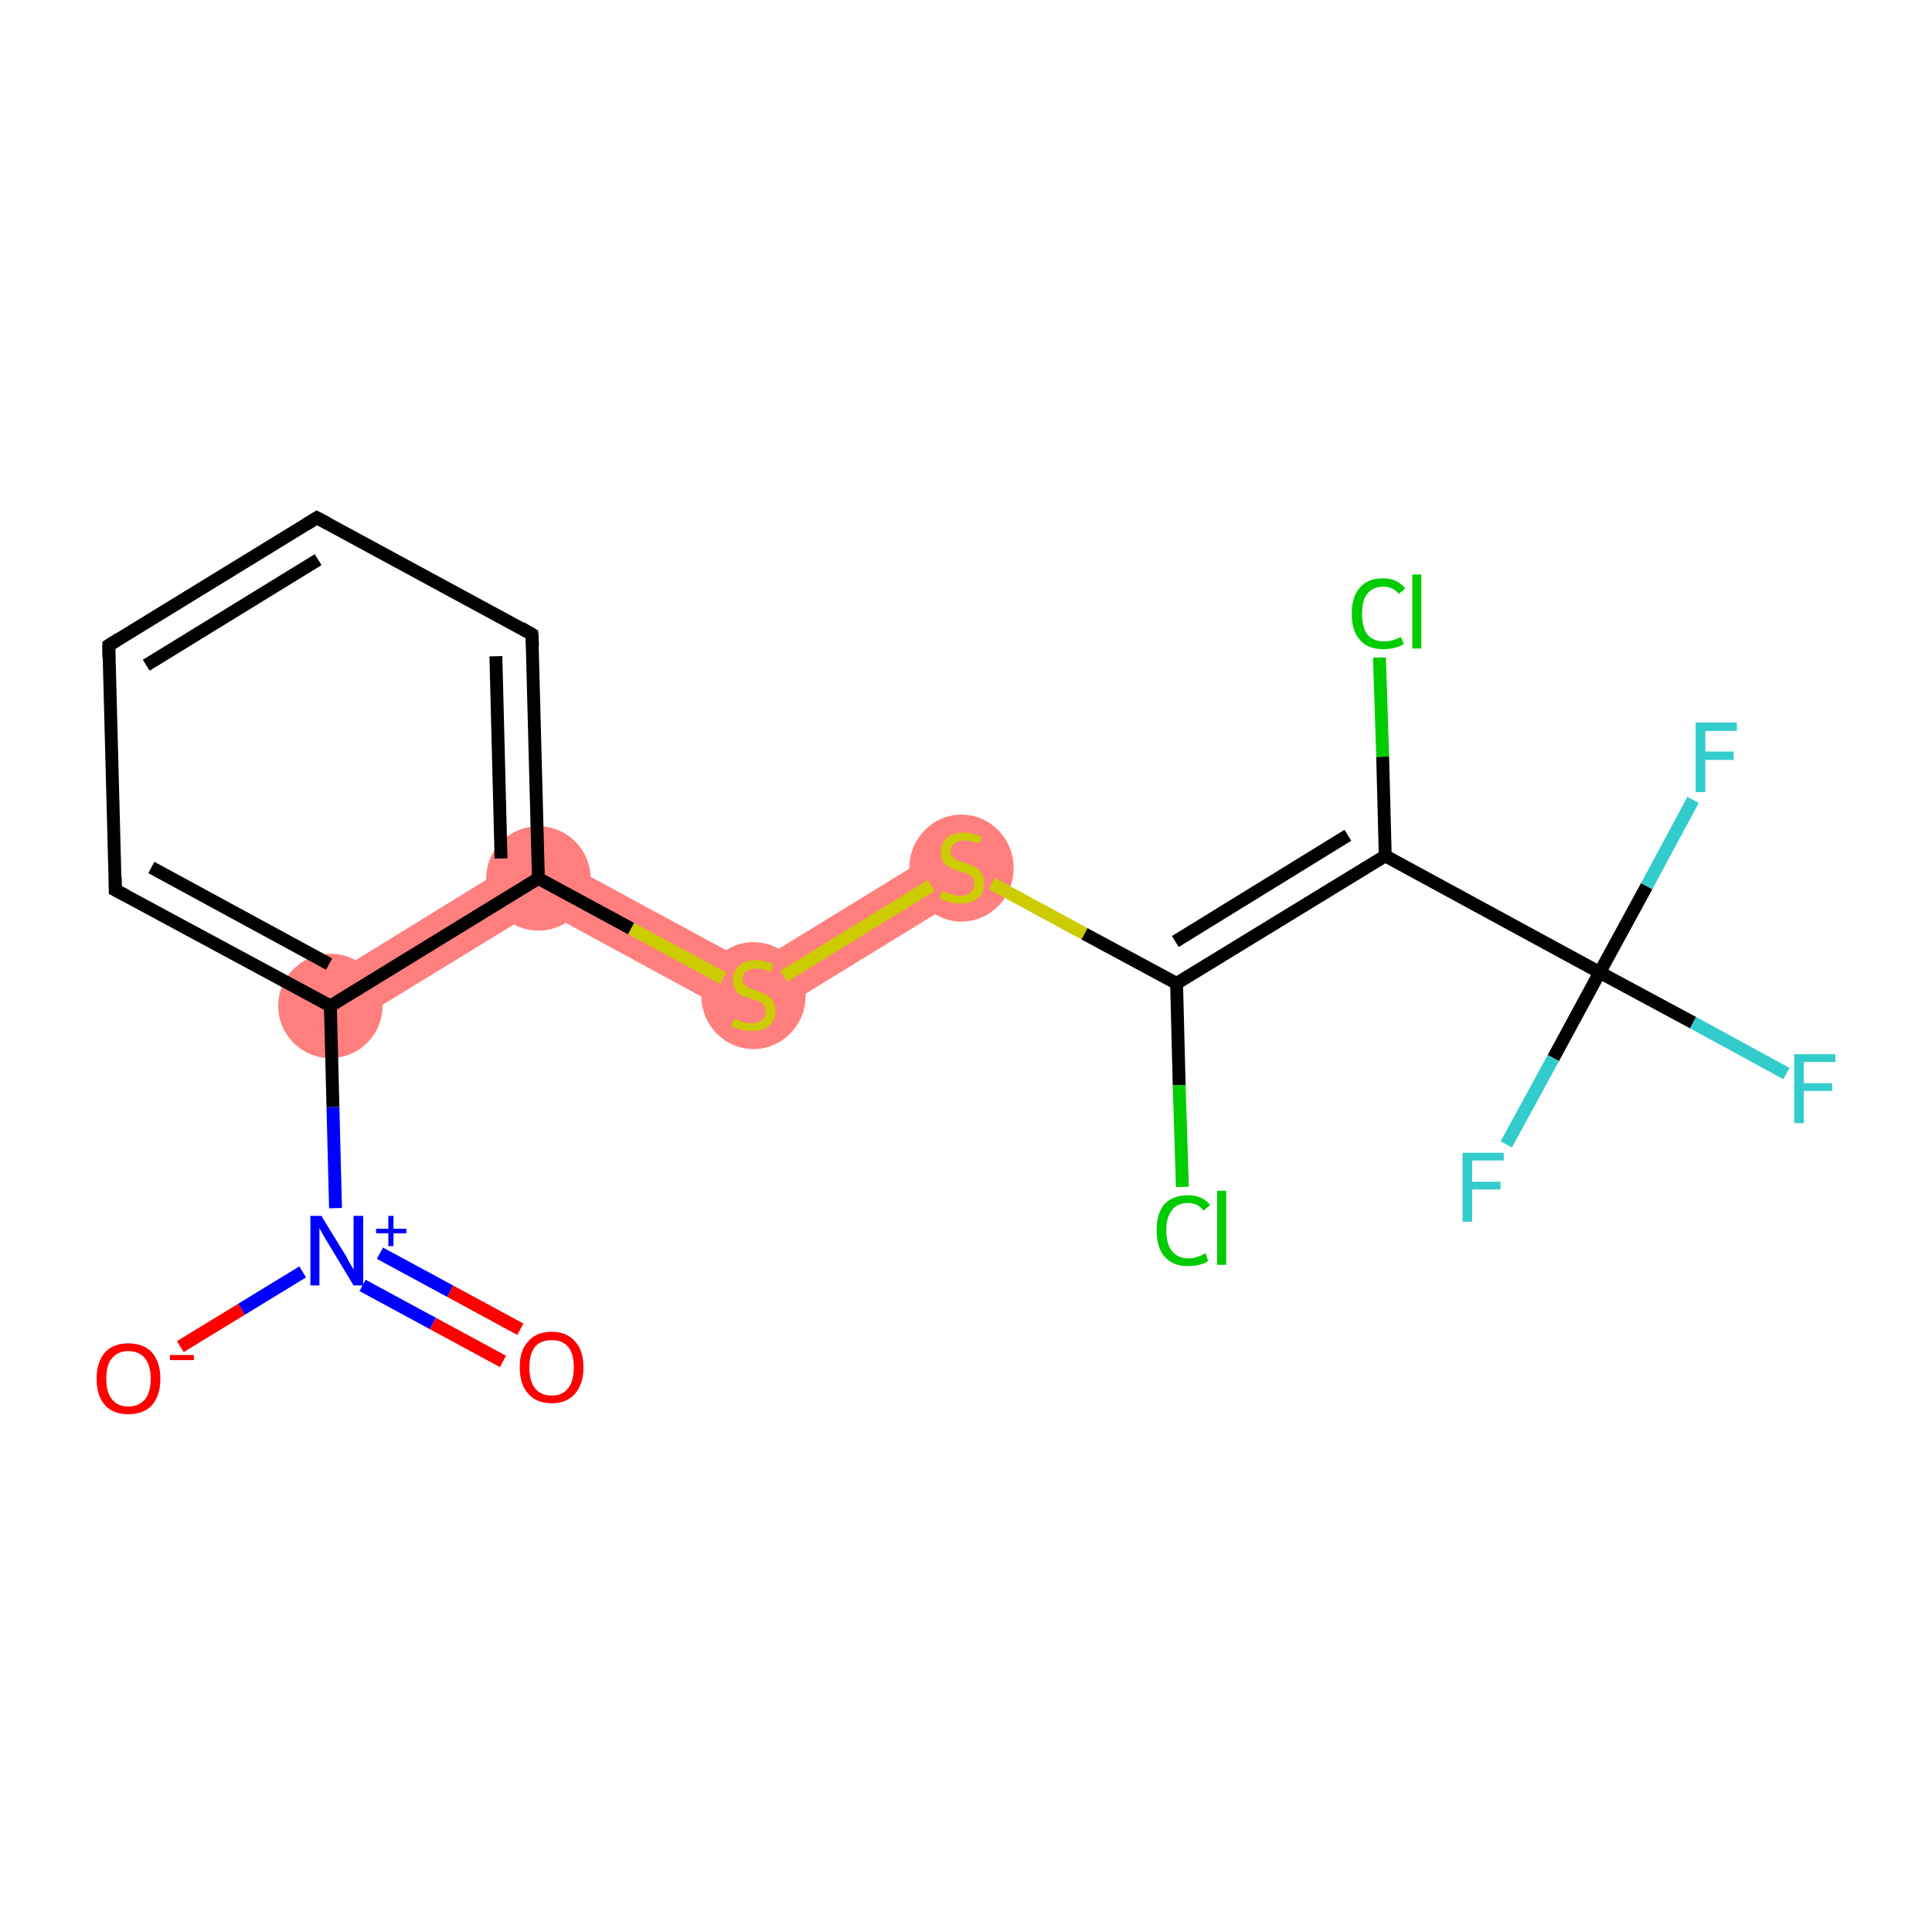 <?xml version='1.0' encoding='iso-8859-1'?>
<svg version='1.1' baseProfile='full'
              xmlns='http://www.w3.org/2000/svg'
                      xmlns:rdkit='http://www.rdkit.org/xml'
                      xmlns:xlink='http://www.w3.org/1999/xlink'
                  xml:space='preserve'
width='300px' height='300px' viewBox='0 0 300 300'>
<!-- END OF HEADER -->
<rect style='opacity:1.0;fill:#FFFFFF;stroke:none' width='300.0' height='300.0' x='0.0' y='0.0'> </rect>
<path class='bond-18 atom-3 atom-8' d='M 83.5,131.7 L 83.8,141.1 L 53.4,159.7 L 49.2,152.8 Z' style='fill:#FF7F7F;fill-rule:evenodd;fill-opacity:1;stroke:#FF7F7F;stroke-width:0.0px;stroke-linecap:butt;stroke-linejoin:miter;stroke-opacity:1;' />
<path class='bond-8 atom-8 atom-9' d='M 83.5,131.7 L 116.9,149.8 L 117.1,159.2 L 83.8,141.1 Z' style='fill:#FF7F7F;fill-rule:evenodd;fill-opacity:1;stroke:#FF7F7F;stroke-width:0.0px;stroke-linecap:butt;stroke-linejoin:miter;stroke-opacity:1;' />
<path class='bond-9 atom-9 atom-10' d='M 147.2,131.2 L 151.5,138.1 L 117.1,159.2 L 116.9,149.8 Z' style='fill:#FF7F7F;fill-rule:evenodd;fill-opacity:1;stroke:#FF7F7F;stroke-width:0.0px;stroke-linecap:butt;stroke-linejoin:miter;stroke-opacity:1;' />
<ellipse cx='51.3' cy='156.2' rx='7.6' ry='7.6' class='atom-3'  style='fill:#FF7F7F;fill-rule:evenodd;stroke:#FF7F7F;stroke-width:1.0px;stroke-linecap:butt;stroke-linejoin:miter;stroke-opacity:1' />
<ellipse cx='83.6' cy='136.4' rx='7.6' ry='7.6' class='atom-8'  style='fill:#FF7F7F;fill-rule:evenodd;stroke:#FF7F7F;stroke-width:1.0px;stroke-linecap:butt;stroke-linejoin:miter;stroke-opacity:1' />
<ellipse cx='117.0' cy='154.6' rx='7.6' ry='7.8' class='atom-9'  style='fill:#FF7F7F;fill-rule:evenodd;stroke:#FF7F7F;stroke-width:1.0px;stroke-linecap:butt;stroke-linejoin:miter;stroke-opacity:1' />
<ellipse cx='149.3' cy='134.8' rx='7.6' ry='7.8' class='atom-10'  style='fill:#FF7F7F;fill-rule:evenodd;stroke:#FF7F7F;stroke-width:1.0px;stroke-linecap:butt;stroke-linejoin:miter;stroke-opacity:1' />
<path class='bond-0 atom-0 atom-1' d='M 78.1,211.4 L 67.2,205.5' style='fill:none;fill-rule:evenodd;stroke:#FF0000;stroke-width:2.0px;stroke-linecap:butt;stroke-linejoin:miter;stroke-opacity:1' />
<path class='bond-0 atom-0 atom-1' d='M 67.2,205.5 L 56.3,199.6' style='fill:none;fill-rule:evenodd;stroke:#0000FF;stroke-width:2.0px;stroke-linecap:butt;stroke-linejoin:miter;stroke-opacity:1' />
<path class='bond-0 atom-0 atom-1' d='M 80.8,206.4 L 69.9,200.5' style='fill:none;fill-rule:evenodd;stroke:#FF0000;stroke-width:2.0px;stroke-linecap:butt;stroke-linejoin:miter;stroke-opacity:1' />
<path class='bond-0 atom-0 atom-1' d='M 69.9,200.5 L 59.0,194.6' style='fill:none;fill-rule:evenodd;stroke:#0000FF;stroke-width:2.0px;stroke-linecap:butt;stroke-linejoin:miter;stroke-opacity:1' />
<path class='bond-1 atom-1 atom-2' d='M 47.0,197.5 L 37.5,203.3' style='fill:none;fill-rule:evenodd;stroke:#0000FF;stroke-width:2.0px;stroke-linecap:butt;stroke-linejoin:miter;stroke-opacity:1' />
<path class='bond-1 atom-1 atom-2' d='M 37.5,203.3 L 28.0,209.1' style='fill:none;fill-rule:evenodd;stroke:#FF0000;stroke-width:2.0px;stroke-linecap:butt;stroke-linejoin:miter;stroke-opacity:1' />
<path class='bond-2 atom-1 atom-3' d='M 52.1,187.6 L 51.7,171.9' style='fill:none;fill-rule:evenodd;stroke:#0000FF;stroke-width:2.0px;stroke-linecap:butt;stroke-linejoin:miter;stroke-opacity:1' />
<path class='bond-2 atom-1 atom-3' d='M 51.7,171.9 L 51.3,156.2' style='fill:none;fill-rule:evenodd;stroke:#000000;stroke-width:2.0px;stroke-linecap:butt;stroke-linejoin:miter;stroke-opacity:1' />
<path class='bond-3 atom-3 atom-4' d='M 51.3,156.2 L 17.9,138.2' style='fill:none;fill-rule:evenodd;stroke:#000000;stroke-width:2.0px;stroke-linecap:butt;stroke-linejoin:miter;stroke-opacity:1' />
<path class='bond-3 atom-3 atom-4' d='M 51.1,149.7 L 23.5,134.7' style='fill:none;fill-rule:evenodd;stroke:#000000;stroke-width:2.0px;stroke-linecap:butt;stroke-linejoin:miter;stroke-opacity:1' />
<path class='bond-4 atom-4 atom-5' d='M 17.9,138.2 L 16.9,100.2' style='fill:none;fill-rule:evenodd;stroke:#000000;stroke-width:2.0px;stroke-linecap:butt;stroke-linejoin:miter;stroke-opacity:1' />
<path class='bond-5 atom-5 atom-6' d='M 16.9,100.2 L 49.2,80.4' style='fill:none;fill-rule:evenodd;stroke:#000000;stroke-width:2.0px;stroke-linecap:butt;stroke-linejoin:miter;stroke-opacity:1' />
<path class='bond-5 atom-5 atom-6' d='M 22.7,103.3 L 49.4,86.9' style='fill:none;fill-rule:evenodd;stroke:#000000;stroke-width:2.0px;stroke-linecap:butt;stroke-linejoin:miter;stroke-opacity:1' />
<path class='bond-6 atom-6 atom-7' d='M 49.2,80.4 L 82.6,98.5' style='fill:none;fill-rule:evenodd;stroke:#000000;stroke-width:2.0px;stroke-linecap:butt;stroke-linejoin:miter;stroke-opacity:1' />
<path class='bond-7 atom-7 atom-8' d='M 82.6,98.5 L 83.6,136.4' style='fill:none;fill-rule:evenodd;stroke:#000000;stroke-width:2.0px;stroke-linecap:butt;stroke-linejoin:miter;stroke-opacity:1' />
<path class='bond-7 atom-7 atom-8' d='M 77.0,101.9 L 77.8,133.3' style='fill:none;fill-rule:evenodd;stroke:#000000;stroke-width:2.0px;stroke-linecap:butt;stroke-linejoin:miter;stroke-opacity:1' />
<path class='bond-8 atom-8 atom-9' d='M 83.6,136.4 L 98.0,144.2' style='fill:none;fill-rule:evenodd;stroke:#000000;stroke-width:2.0px;stroke-linecap:butt;stroke-linejoin:miter;stroke-opacity:1' />
<path class='bond-8 atom-8 atom-9' d='M 98.0,144.2 L 112.3,151.9' style='fill:none;fill-rule:evenodd;stroke:#CCCC00;stroke-width:2.0px;stroke-linecap:butt;stroke-linejoin:miter;stroke-opacity:1' />
<path class='bond-9 atom-9 atom-10' d='M 121.7,151.6 L 144.6,137.5' style='fill:none;fill-rule:evenodd;stroke:#CCCC00;stroke-width:2.0px;stroke-linecap:butt;stroke-linejoin:miter;stroke-opacity:1' />
<path class='bond-10 atom-10 atom-11' d='M 154.0,137.2 L 168.4,145.0' style='fill:none;fill-rule:evenodd;stroke:#CCCC00;stroke-width:2.0px;stroke-linecap:butt;stroke-linejoin:miter;stroke-opacity:1' />
<path class='bond-10 atom-10 atom-11' d='M 168.4,145.0 L 182.7,152.7' style='fill:none;fill-rule:evenodd;stroke:#000000;stroke-width:2.0px;stroke-linecap:butt;stroke-linejoin:miter;stroke-opacity:1' />
<path class='bond-11 atom-11 atom-12' d='M 182.7,152.7 L 183.1,168.5' style='fill:none;fill-rule:evenodd;stroke:#000000;stroke-width:2.0px;stroke-linecap:butt;stroke-linejoin:miter;stroke-opacity:1' />
<path class='bond-11 atom-11 atom-12' d='M 183.1,168.5 L 183.6,184.3' style='fill:none;fill-rule:evenodd;stroke:#00CC00;stroke-width:2.0px;stroke-linecap:butt;stroke-linejoin:miter;stroke-opacity:1' />
<path class='bond-12 atom-11 atom-13' d='M 182.7,152.7 L 215.1,132.9' style='fill:none;fill-rule:evenodd;stroke:#000000;stroke-width:2.0px;stroke-linecap:butt;stroke-linejoin:miter;stroke-opacity:1' />
<path class='bond-12 atom-11 atom-13' d='M 182.5,146.2 L 209.3,129.7' style='fill:none;fill-rule:evenodd;stroke:#000000;stroke-width:2.0px;stroke-linecap:butt;stroke-linejoin:miter;stroke-opacity:1' />
<path class='bond-13 atom-13 atom-14' d='M 215.1,132.9 L 214.7,117.5' style='fill:none;fill-rule:evenodd;stroke:#000000;stroke-width:2.0px;stroke-linecap:butt;stroke-linejoin:miter;stroke-opacity:1' />
<path class='bond-13 atom-13 atom-14' d='M 214.7,117.5 L 214.2,102.1' style='fill:none;fill-rule:evenodd;stroke:#00CC00;stroke-width:2.0px;stroke-linecap:butt;stroke-linejoin:miter;stroke-opacity:1' />
<path class='bond-14 atom-13 atom-15' d='M 215.1,132.9 L 248.4,151.0' style='fill:none;fill-rule:evenodd;stroke:#000000;stroke-width:2.0px;stroke-linecap:butt;stroke-linejoin:miter;stroke-opacity:1' />
<path class='bond-15 atom-15 atom-16' d='M 248.4,151.0 L 262.9,158.8' style='fill:none;fill-rule:evenodd;stroke:#000000;stroke-width:2.0px;stroke-linecap:butt;stroke-linejoin:miter;stroke-opacity:1' />
<path class='bond-15 atom-15 atom-16' d='M 262.9,158.8 L 277.4,166.7' style='fill:none;fill-rule:evenodd;stroke:#33CCCC;stroke-width:2.0px;stroke-linecap:butt;stroke-linejoin:miter;stroke-opacity:1' />
<path class='bond-16 atom-15 atom-17' d='M 248.4,151.0 L 255.7,137.6' style='fill:none;fill-rule:evenodd;stroke:#000000;stroke-width:2.0px;stroke-linecap:butt;stroke-linejoin:miter;stroke-opacity:1' />
<path class='bond-16 atom-15 atom-17' d='M 255.7,137.6 L 262.9,124.2' style='fill:none;fill-rule:evenodd;stroke:#33CCCC;stroke-width:2.0px;stroke-linecap:butt;stroke-linejoin:miter;stroke-opacity:1' />
<path class='bond-17 atom-15 atom-18' d='M 248.4,151.0 L 241.2,164.3' style='fill:none;fill-rule:evenodd;stroke:#000000;stroke-width:2.0px;stroke-linecap:butt;stroke-linejoin:miter;stroke-opacity:1' />
<path class='bond-17 atom-15 atom-18' d='M 241.2,164.3 L 233.9,177.7' style='fill:none;fill-rule:evenodd;stroke:#33CCCC;stroke-width:2.0px;stroke-linecap:butt;stroke-linejoin:miter;stroke-opacity:1' />
<path class='bond-18 atom-8 atom-3' d='M 83.6,136.4 L 51.3,156.2' style='fill:none;fill-rule:evenodd;stroke:#000000;stroke-width:2.0px;stroke-linecap:butt;stroke-linejoin:miter;stroke-opacity:1' />
<path d='M 19.6,139.1 L 17.9,138.2 L 17.9,136.3' style='fill:none;stroke:#000000;stroke-width:2.0px;stroke-linecap:butt;stroke-linejoin:miter;stroke-opacity:1;' />
<path d='M 16.9,102.1 L 16.9,100.2 L 18.5,99.2' style='fill:none;stroke:#000000;stroke-width:2.0px;stroke-linecap:butt;stroke-linejoin:miter;stroke-opacity:1;' />
<path d='M 47.6,81.4 L 49.2,80.4 L 50.9,81.3' style='fill:none;stroke:#000000;stroke-width:2.0px;stroke-linecap:butt;stroke-linejoin:miter;stroke-opacity:1;' />
<path d='M 80.9,97.5 L 82.6,98.5 L 82.7,100.3' style='fill:none;stroke:#000000;stroke-width:2.0px;stroke-linecap:butt;stroke-linejoin:miter;stroke-opacity:1;' />
<path class='atom-0' d='M 80.7 212.3
Q 80.7 209.7, 82.0 208.3
Q 83.3 206.8, 85.7 206.8
Q 88.0 206.8, 89.3 208.3
Q 90.6 209.7, 90.6 212.3
Q 90.6 214.9, 89.3 216.4
Q 88.0 217.9, 85.7 217.9
Q 83.3 217.9, 82.0 216.4
Q 80.7 214.9, 80.7 212.3
M 85.7 216.7
Q 87.3 216.7, 88.2 215.6
Q 89.1 214.5, 89.1 212.3
Q 89.1 210.2, 88.2 209.1
Q 87.3 208.1, 85.7 208.1
Q 84.0 208.1, 83.1 209.1
Q 82.2 210.2, 82.2 212.3
Q 82.2 214.5, 83.1 215.6
Q 84.0 216.7, 85.7 216.7
' fill='#FF0000'/>
<path class='atom-1' d='M 49.9 188.8
L 53.4 194.5
Q 53.8 195.1, 54.3 196.1
Q 54.9 197.1, 54.9 197.2
L 54.9 188.8
L 56.4 188.8
L 56.4 199.6
L 54.9 199.6
L 51.1 193.3
Q 50.7 192.6, 50.2 191.8
Q 49.7 190.9, 49.6 190.7
L 49.6 199.6
L 48.2 199.6
L 48.2 188.8
L 49.9 188.8
' fill='#0000FF'/>
<path class='atom-1' d='M 58.4 190.8
L 60.3 190.8
L 60.3 188.8
L 61.1 188.8
L 61.1 190.8
L 63.1 190.8
L 63.1 191.5
L 61.1 191.5
L 61.1 193.5
L 60.3 193.5
L 60.3 191.5
L 58.4 191.5
L 58.4 190.8
' fill='#0000FF'/>
<path class='atom-2' d='M 15.0 214.1
Q 15.0 211.5, 16.3 210.0
Q 17.6 208.6, 19.9 208.6
Q 22.3 208.6, 23.6 210.0
Q 24.9 211.5, 24.9 214.1
Q 24.9 216.7, 23.6 218.2
Q 22.3 219.6, 19.9 219.6
Q 17.6 219.6, 16.3 218.2
Q 15.0 216.7, 15.0 214.1
M 19.9 218.4
Q 21.6 218.4, 22.5 217.3
Q 23.4 216.2, 23.4 214.1
Q 23.4 212.0, 22.5 210.9
Q 21.6 209.8, 19.9 209.8
Q 18.3 209.8, 17.4 210.9
Q 16.5 211.9, 16.5 214.1
Q 16.5 216.2, 17.4 217.3
Q 18.3 218.4, 19.9 218.4
' fill='#FF0000'/>
<path class='atom-2' d='M 26.4 210.4
L 30.1 210.4
L 30.1 211.2
L 26.4 211.2
L 26.4 210.4
' fill='#FF0000'/>
<path class='atom-9' d='M 114.0 158.2
Q 114.1 158.2, 114.6 158.4
Q 115.1 158.6, 115.6 158.8
Q 116.2 158.9, 116.7 158.9
Q 117.8 158.9, 118.3 158.4
Q 118.9 157.9, 118.9 157.1
Q 118.9 156.5, 118.6 156.1
Q 118.3 155.7, 117.9 155.5
Q 117.4 155.3, 116.7 155.1
Q 115.7 154.8, 115.1 154.6
Q 114.6 154.3, 114.2 153.7
Q 113.8 153.1, 113.8 152.2
Q 113.8 150.8, 114.7 150.0
Q 115.6 149.1, 117.4 149.1
Q 118.7 149.1, 120.1 149.7
L 119.7 150.9
Q 118.5 150.4, 117.5 150.4
Q 116.4 150.4, 115.9 150.8
Q 115.3 151.2, 115.3 152.0
Q 115.3 152.5, 115.6 152.9
Q 115.9 153.2, 116.3 153.4
Q 116.8 153.6, 117.5 153.9
Q 118.5 154.2, 119.0 154.5
Q 119.6 154.8, 120.0 155.4
Q 120.4 156.0, 120.4 157.1
Q 120.4 158.5, 119.4 159.3
Q 118.5 160.1, 116.8 160.1
Q 115.8 160.1, 115.1 159.9
Q 114.4 159.7, 113.5 159.4
L 114.0 158.2
' fill='#CCCC00'/>
<path class='atom-10' d='M 146.3 138.3
Q 146.4 138.4, 146.9 138.6
Q 147.4 138.8, 148.0 138.9
Q 148.5 139.1, 149.1 139.1
Q 150.1 139.1, 150.7 138.6
Q 151.3 138.1, 151.3 137.2
Q 151.3 136.6, 151.0 136.2
Q 150.7 135.9, 150.2 135.7
Q 149.8 135.5, 149.0 135.3
Q 148.1 135.0, 147.5 134.7
Q 146.9 134.4, 146.5 133.9
Q 146.1 133.3, 146.1 132.3
Q 146.1 131.0, 147.0 130.1
Q 148.0 129.3, 149.8 129.3
Q 151.0 129.3, 152.4 129.9
L 152.1 131.0
Q 150.8 130.5, 149.8 130.5
Q 148.8 130.5, 148.2 131.0
Q 147.6 131.4, 147.6 132.1
Q 147.6 132.7, 147.9 133.0
Q 148.2 133.4, 148.7 133.6
Q 149.1 133.8, 149.8 134.0
Q 150.8 134.3, 151.4 134.6
Q 152.0 134.9, 152.4 135.6
Q 152.8 136.2, 152.8 137.2
Q 152.8 138.7, 151.8 139.5
Q 150.8 140.3, 149.2 140.3
Q 148.2 140.3, 147.5 140.1
Q 146.8 139.9, 145.9 139.5
L 146.3 138.3
' fill='#CCCC00'/>
<path class='atom-12' d='M 179.6 191.0
Q 179.6 188.4, 180.8 187.0
Q 182.1 185.6, 184.5 185.6
Q 186.7 185.6, 187.9 187.1
L 186.9 188.0
Q 186.0 186.8, 184.5 186.8
Q 182.8 186.8, 182.0 187.9
Q 181.1 189.0, 181.1 191.0
Q 181.1 193.2, 182.0 194.3
Q 182.9 195.4, 184.6 195.4
Q 185.8 195.4, 187.2 194.6
L 187.6 195.8
Q 187.1 196.2, 186.2 196.4
Q 185.4 196.6, 184.4 196.6
Q 182.1 196.6, 180.8 195.1
Q 179.6 193.7, 179.6 191.0
' fill='#00CC00'/>
<path class='atom-12' d='M 189.0 184.9
L 190.4 184.9
L 190.4 196.4
L 189.0 196.4
L 189.0 184.9
' fill='#00CC00'/>
<path class='atom-14' d='M 209.9 95.3
Q 209.9 92.6, 211.2 91.2
Q 212.4 89.8, 214.8 89.8
Q 217.0 89.8, 218.2 91.4
L 217.2 92.2
Q 216.3 91.1, 214.8 91.1
Q 213.2 91.1, 212.3 92.2
Q 211.5 93.2, 211.5 95.3
Q 211.5 97.4, 212.3 98.5
Q 213.2 99.6, 215.0 99.6
Q 216.2 99.6, 217.5 98.9
L 218.0 100.0
Q 217.4 100.4, 216.5 100.6
Q 215.7 100.8, 214.8 100.8
Q 212.4 100.8, 211.2 99.4
Q 209.9 98.0, 209.9 95.3
' fill='#00CC00'/>
<path class='atom-14' d='M 219.3 89.2
L 220.7 89.2
L 220.7 100.7
L 219.3 100.7
L 219.3 89.2
' fill='#00CC00'/>
<path class='atom-16' d='M 278.6 163.7
L 285.0 163.7
L 285.0 164.9
L 280.1 164.9
L 280.1 168.2
L 284.5 168.2
L 284.5 169.4
L 280.1 169.4
L 280.1 174.4
L 278.6 174.4
L 278.6 163.7
' fill='#33CCCC'/>
<path class='atom-17' d='M 263.3 112.2
L 269.7 112.2
L 269.7 113.5
L 264.8 113.5
L 264.8 116.7
L 269.2 116.7
L 269.2 118.0
L 264.8 118.0
L 264.8 123.0
L 263.3 123.0
L 263.3 112.2
' fill='#33CCCC'/>
<path class='atom-18' d='M 227.1 179.0
L 233.5 179.0
L 233.5 180.2
L 228.6 180.2
L 228.6 183.5
L 233.0 183.5
L 233.0 184.7
L 228.6 184.7
L 228.6 189.7
L 227.1 189.7
L 227.1 179.0
' fill='#33CCCC'/>
</svg>
